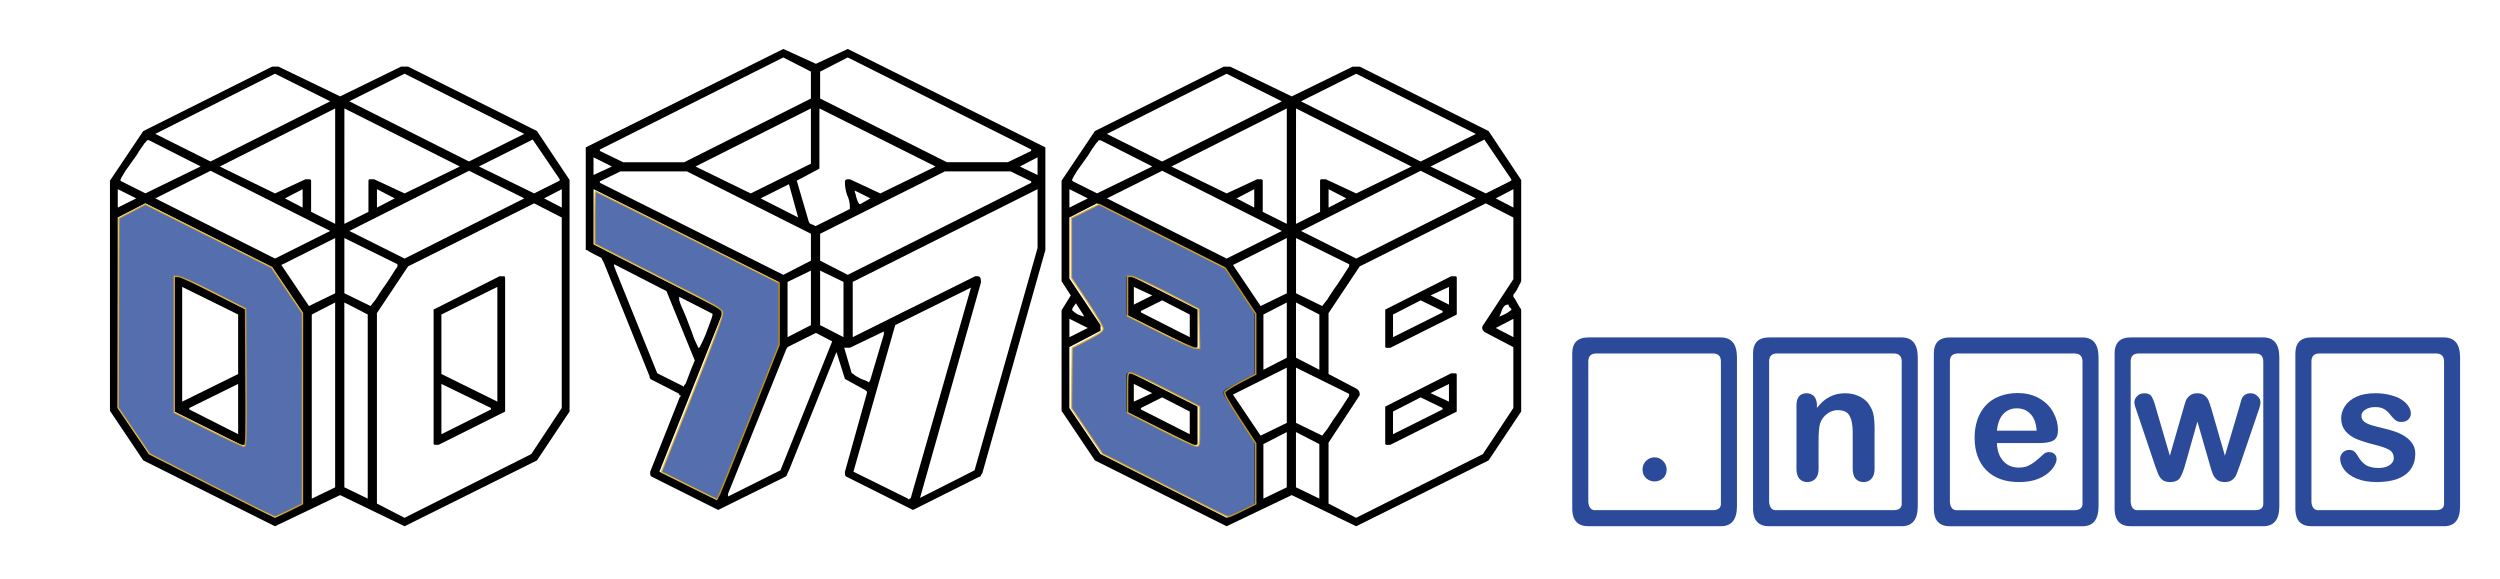 <?xml version="1.0" encoding="UTF-8" standalone="no"?>
<!-- Created with Inkscape (http://www.inkscape.org/) -->

<svg
   xmlns:dc="http://purl.org/dc/elements/1.1/"
   xmlns:cc="http://creativecommons.org/ns#"
   xmlns:rdf="http://www.w3.org/1999/02/22-rdf-syntax-ns#"
   xmlns:svg="http://www.w3.org/2000/svg"
   xmlns="http://www.w3.org/2000/svg"
   xmlns:sodipodi="http://sodipodi.sourceforge.net/DTD/sodipodi-0.dtd"
   xmlns:inkscape="http://www.inkscape.org/namespaces/inkscape"
   width="384"
   height="89"
   viewBox="0 0 101.6 23.548"
   version="1.1"
   id="svg8"
   sodipodi:docname="logo.svg"
   inkscape:version="0.92.4 (5da689c313, 2019-01-14)">
  <defs
     id="defs2" />
  <sodipodi:namedview
     id="base"
     pagecolor="#ffffff"
     bordercolor="#666666"
     borderopacity="1.0"
     inkscape:pageopacity="0.0"
     inkscape:pageshadow="2"
     inkscape:zoom="2.2640625"
     inkscape:cx="230.68658"
     inkscape:cy="28.617381"
     inkscape:document-units="mm"
     inkscape:current-layer="layer1"
     showgrid="false"
     units="px"
     inkscape:snap-text-baseline="true"
     inkscape:window-width="1920"
     inkscape:window-height="1001"
     inkscape:window-x="1591"
     inkscape:window-y="-9"
     inkscape:window-maximized="1">
    <inkscape:grid
       type="xygrid"
       id="grid3721" />
  </sodipodi:namedview>
  <g
     inkscape:label="Layer 1"
     inkscape:groupmode="layer"
     id="layer1"
     transform="translate(0,-273.452)"
     style="display:inline">
    <g
       aria-label="078"
       style="font-style:normal;font-variant:normal;font-weight:normal;font-stretch:normal;font-size:28.78px;line-height:1.25;font-family:'DDD Round Square';-inkscape-font-specification:'DDD Round Square, Normal';font-variant-ligatures:normal;font-variant-caps:normal;font-variant-numeric:normal;font-feature-settings:normal;text-align:start;letter-spacing:0px;word-spacing:0px;writing-mode:lr-tb;text-anchor:start;fill:#000000;fill-opacity:1;stroke:none;stroke-width:2.747"
       id="text3725">
      <path
         d="m 5.821,292.162 5.353,2.677 2.648,-1.266 2.619,1.266 5.382,-2.677 1.324,-1.986 v -9.411 l -1.324,-1.986 -5.238,-2.619 h -0.288 l -2.475,1.209 -2.504,-1.209 h -0.259 l -5.238,2.619 -1.353,2.015 v 9.354 z m 0.23,-0.259 -1.266,-1.871 v -7.742 l 1.122,-0.576 5.152,2.59 1.238,1.842 v 7.771 l -1.122,0.576 z m 9.267,2.015 v -7.742 l 1.266,-1.899 5.123,-2.561 1.122,0.576 v 7.742 l -1.238,1.871 -5.152,2.59 z m -2.648,-7.684 0.95,-0.489 v 7.512 l -0.95,0.46 z m 1.324,7.022 v -7.512 l 0.95,0.489 v 7.483 z m -6.907,-3.079 2.705,1.353 h 0.058 q 0.029,0 0.086,0 0.058,0 0.058,-0.058 v -5.439 l -2.677,-1.353 h -0.086 q -0.029,0 -0.086,0 -0.058,0 -0.058,0.058 z m 10.534,-4.144 v 5.439 q 0,0.058 0.058,0.058 0.058,0 0.086,0 h 0.058 l 2.705,-1.353 v -5.439 q 0,-0.058 -0.058,-0.058 -0.058,0 -0.086,0 h -0.086 z m -9.929,4.058 v -0.058 l 1.986,-0.979 v 2.043 z m 10.246,-1.036 2.015,0.979 v 0.058 l -2.015,1.007 z m -10.534,-3.943 2.274,1.122 v 2.418 l -2.274,1.122 z m 10.534,3.54 v -2.418 l 2.274,-1.122 v 4.662 z m -5.382,-2.763 -1.122,-1.669 2.187,-1.094 v 2.245 z m 1.439,-0.518 v -2.245 l 2.159,1.065 v 0.029 0.029 q 0,0.058 -0.058,0.115 -0.086,0.144 -0.259,0.403 -0.144,0.23 -0.317,0.46 -0.144,0.23 -0.259,0.403 -0.115,0.144 -0.115,0.144 l -0.086,0.115 z m -7.684,-3.857 2.245,-1.122 4.864,2.446 -2.245,1.122 z m 7.886,1.324 4.864,-2.446 2.245,1.122 -4.864,2.446 z m -1.554,-0.777 v -1.266 q 0,-0.058 -0.086,-0.058 -0.058,0 -0.058,0 h -0.086 l -1.238,0.576 -2.245,-1.094 4.691,-2.36 v 4.691 z m 1.353,-4.202 4.691,2.36 -2.245,1.094 -1.238,-0.576 h -0.058 q -0.029,0 -0.115,0 -0.058,0 -0.058,0.058 v 1.266 l -0.979,0.489 z m -9.21,3.281 0.748,0.374 -0.748,0.374 z m 6.792,0.374 0.72,-0.374 v 0.748 z m 3.741,-0.374 0.72,0.374 -0.72,0.374 z m 6.792,0.374 0.72,-0.374 v 0.748 z M 4.9,280.793 q 0,-0.029 0,-0.058 0.029,-0.029 0.029,-0.058 0.058,-0.086 0.173,-0.288 0.144,-0.201 0.288,-0.403 0.173,-0.23 0.288,-0.432 0.144,-0.201 0.201,-0.288 0.029,-0.029 0.058,-0.058 0.029,-0.058 0.058,-0.058 h 0.029 0.029 l 2.101,1.065 -2.245,1.094 -0.979,-0.489 z m 14.563,-0.576 2.187,-1.094 1.094,1.612 v 0.029 0.029 q -0.029,0 -0.058,0.029 0,0 0,0 l -0.979,0.489 z m -13.153,-1.324 4.864,-2.446 2.245,1.122 -4.864,2.446 z m 7.886,-1.324 2.245,-1.122 4.864,2.446 -2.245,1.122 z"
         style="font-style:normal;font-variant:normal;font-weight:normal;font-stretch:normal;font-size:28.78px;font-family:'3D LET BRK';-inkscape-font-specification:'3D LET BRK, Normal';font-variant-ligatures:normal;font-variant-caps:normal;font-variant-numeric:normal;font-feature-settings:normal;text-align:start;writing-mode:lr-tb;text-anchor:start;stroke-width:2.747"
         id="path23" />
      <path
         d="m 26.424,292.708 q 0,0.086 0.058,0.115 l 2.705,1.353 2.734,-1.353 q 0.058,-0.029 0.086,-0.144 0.058,-0.115 0.058,-0.115 l 1.928,-4.806 0.345,1.094 0.835,0.46 q 0,0 0.029,0.029 0.029,0 0.029,0.029 v 0.029 0.029 l -0.892,3.195 v 0.086 q 0,0.086 0.058,0.115 l 2.705,1.353 2.705,-1.353 q 0.058,0 0.058,-0.058 0.029,-0.058 0.058,-0.086 l 2.561,-9.066 v -4.173 l -8.03,-4 -1.295,0.604 -1.324,-0.604 -8.03,4 v 4.144 q 0,0 0,0.029 0.029,0 0.058,0 0.058,0.058 0.288,0.173 0.23,0.115 0.288,0.144 l 0.115,0.23 1.842,4.576 q 0,0.115 0.086,0.144 l 1.122,0.576 q 0,0.029 0,0.058 0.029,0 0.029,0 0.029,0 0.029,0.029 0,0 0,0 0,0 0,0.029 0,0 -0.029,0 l -1.209,3.051 z m 0.374,-0.086 2.533,-6.36 v -0.115 q 0,-0.115 -0.058,-0.144 l -5.152,-2.619 v -2.245 l 7.512,3.77 v 2.561 l -2.504,6.303 z m 7.886,0 1.698,-5.958 3.079,-1.525 -2.446,8.548 q 0,0 -0.029,0.029 0,0 -0.029,0 0,0.029 -0.029,0.029 0,0 0,0 0,0 -0.029,0 0,0 0,-0.029 z m 5.18,-7.771 q 0,-0.173 -0.144,-0.173 h -0.086 l -4.979,2.475 V 284.909 l 7.512,-3.77 v 2.389 l -2.561,9.037 -2.216,1.122 2.475,-8.749 z m -10.275,8.663 2.331,-5.785 q 0.058,-0.173 0.144,-0.201 l 1.094,-0.547 0.662,0.345 -2.101,5.238 -2.13,1.065 z m -2.878,-4.893 -1.698,-4.202 q 0,-0.029 -0.029,-0.086 -0.029,-0.058 -0.029,-0.086 v -0.029 -0.029 l 2.13,1.094 1.151,2.82 q 0,0 -0.029,0.058 -0.029,0.058 -0.029,0.086 -0.058,0.115 -0.173,0.432 -0.115,0.288 -0.144,0.374 -0.029,0.029 -0.058,0.058 0,0.029 0,0.029 l -0.029,0.029 -0.029,-0.029 z m 7.598,-1.036 h 0.23 l 1.381,-0.662 v 0.115 l -0.547,1.842 -0.058,0.115 q -0.058,-0.058 -0.317,-0.144 -0.23,-0.115 -0.288,-0.173 -0.029,-0.029 -0.086,-0.058 -0.029,-0.029 -0.029,-0.058 z m -6.706,-2.043 v -0.029 l 1.353,0.691 v 0.029 0.029 q -0.029,0.115 -0.115,0.345 -0.086,0.23 -0.173,0.46 -0.086,0.201 -0.173,0.374 -0.058,0.144 -0.086,0.144 h -0.029 q -0.058,-0.115 -0.173,-0.374 -0.086,-0.259 -0.201,-0.547 -0.115,-0.317 -0.23,-0.576 -0.115,-0.259 -0.144,-0.345 0,-0.029 -0.029,-0.086 0,-0.058 0,-0.086 z m 4.403,-0.633 0.95,-0.46 v 2.216 l -0.95,0.489 z m 1.324,1.756 v -2.216 l 0.95,0.46 v 2.245 z m -8.951,-5.785 v -0.058 l 0.835,-0.403 h 2.705 l 5.037,2.533 v 1.094 l -1.122,0.576 z m 8.951,3.166 v -1.094 l 5.065,-2.533 h 2.677 l 0.835,0.403 v 0.058 l -7.454,3.741 z m -0.95,-3.252 0.921,-0.489 v -2.446 l 4.72,2.36 -2.245,1.094 -1.238,-0.576 h -0.086 q -0.115,0 -0.115,0.115 0,0.259 0.086,0.518 0.115,0.23 0.115,0.489 v 0.086 l -1.381,0.691 h -0.029 q -0.029,-0.029 -0.115,-0.058 -0.086,-0.029 -0.115,-0.058 l -0.029,-0.058 z m -1.468,0.72 1.151,-0.576 0.374,1.353 z m 3.828,-0.288 v -0.029 l 0.633,0.317 q -0.058,0.029 -0.201,0.115 -0.144,0.086 -0.201,0.115 h -0.029 -0.029 q 0,-0.029 -0.029,-0.058 -0.029,-0.029 -0.029,-0.058 -0.029,-0.058 -0.058,-0.173 -0.029,-0.144 -0.058,-0.201 z m -6.476,-1.007 4.691,-2.36 v 2.245 l -2.446,1.209 z m -4.144,-0.374 0.748,0.374 -0.748,0.345 z m 17.326,0.374 0.72,-0.374 v 0.72 z m -17.067,-0.633 v -0.058 l 7.454,-3.741 1.122,0.576 v 1.094 l -5.152,2.59 h -2.475 z m 8.951,-2.13 v -1.094 l 1.122,-0.576 7.454,3.741 v 0.058 l -0.95,0.46 h -2.475 z"
         style="font-style:normal;font-variant:normal;font-weight:normal;font-stretch:normal;font-size:28.78px;font-family:'3D LET BRK';-inkscape-font-specification:'3D LET BRK, Normal';font-variant-ligatures:normal;font-variant-caps:normal;font-variant-numeric:normal;font-feature-settings:normal;text-align:start;writing-mode:lr-tb;text-anchor:start;stroke-width:2.747"
         id="path25" />
      <path
         d="m 44.495,292.162 5.353,2.677 2.648,-1.266 2.619,1.266 5.382,-2.677 1.324,-1.986 v -4.116 q 0,-0.058 -0.058,-0.115 -0.029,-0.058 -0.115,-0.201 -0.086,-0.173 -0.144,-0.23 v -0.086 q 0.058,-0.058 0.144,-0.201 0.086,-0.173 0.115,-0.23 0.029,-0.029 0.029,-0.058 0.029,-0.058 0.029,-0.058 v -4.116 l -1.324,-1.986 -5.238,-2.619 h -0.288 l -2.475,1.209 -2.504,-1.209 h -0.259 l -5.238,2.619 -1.353,2.015 v 4.087 l 0.374,0.576 -0.374,0.604 v 4.087 z m 0.23,-0.259 -1.266,-1.871 v -2.475 l 1.266,-0.662 v -0.23 l -1.266,-1.899 v -2.475 l 1.122,-0.576 5.152,2.59 1.238,1.842 v 2.504 l -1.151,0.604 q -0.115,0.086 -0.115,0.144 0,0.058 0.058,0.173 l 1.209,1.842 v 2.504 l -1.122,0.576 z m 9.267,2.015 v -2.475 l 1.266,-1.928 v -0.058 q 0,-0.115 -0.115,-0.201 l -1.151,-0.604 v -2.475 l 1.266,-1.899 5.123,-2.561 1.122,0.576 v 2.504 l -1.209,1.842 q -0.058,0.058 -0.058,0.144 0,0.086 0.115,0.173 l 1.151,0.604 v 2.475 l -1.238,1.871 -5.152,2.59 z m -2.648,-2.418 0.95,-0.489 v 2.245 l -0.95,0.46 z m 1.324,1.756 v -2.245 l 0.95,0.489 v 2.216 z m -6.907,-3.079 2.705,1.353 h 0.058 q 0.029,0 0.086,0 0.058,0 0.058,-0.058 v -1.497 l -2.677,-1.353 h -0.086 q -0.029,0 -0.086,0 -0.058,0 -0.058,0.058 z m 10.534,-0.201 v 1.497 q 0,0.058 0.058,0.058 0.058,0 0.086,0 h 0.058 l 2.705,-1.353 v -1.497 q 0,-0.058 -0.058,-0.058 -0.058,0 -0.086,0 h -0.086 z m -5.065,1.18 -1.122,-1.669 2.187,-1.094 v 2.245 z m 1.439,-0.518 v -2.245 l 2.159,1.065 v 0.029 0.029 q 0,0.058 -0.058,0.115 -0.086,0.144 -0.259,0.403 -0.144,0.23 -0.317,0.46 -0.144,0.23 -0.259,0.403 -0.115,0.144 -0.115,0.144 l -0.086,0.115 z m -6.303,-0.547 v -0.058 l 0.863,-0.432 1.122,0.576 v 0.921 z m 10.246,0.086 1.122,-0.576 0.892,0.432 v 0.058 l -2.015,1.007 z m -10.534,-1.122 0.748,0.374 -0.748,0.345 z m 12.059,0.374 0.748,-0.374 v 0.72 z m -6.792,-3.195 0.95,-0.489 v 2.245 l -0.95,0.489 z m 1.324,1.756 v -2.245 l 0.95,0.489 v 2.245 z m -6.907,-1.756 2.705,1.353 h 0.058 q 0.029,0 0.086,0 0.058,0 0.058,-0.058 v -1.497 l -2.677,-1.353 h -0.086 q -0.029,0 -0.086,0 -0.058,0 -0.058,0.058 z m 10.534,-0.201 v 1.497 q 0,0.058 0.058,0.058 0.058,0 0.086,0 h 0.058 l 2.705,-1.353 v -1.497 q 0,-0.058 -0.058,-0.058 -0.058,0 -0.086,0 h -0.086 z m -12.836,0.374 0.748,0.374 -0.748,0.374 z m 2.907,-0.259 v -0.058 l 0.863,-0.432 1.122,0.576 v 0.921 z m 10.246,0.086 1.122,-0.576 0.892,0.432 v 0.058 l -2.015,1.007 z m 4.173,0.547 0.72,-0.374 v 0.748 z m -17.211,-0.72 q 0,-0.029 0,-0.058 0.029,-0.029 0.029,-0.058 0.029,-0.029 0.058,-0.086 0.058,-0.058 0.058,-0.086 l 0.317,0.489 v 0.058 q -0.058,-0.029 -0.23,-0.086 -0.144,-0.086 -0.201,-0.144 z m 17.7,-0.23 h 0.029 q 0,0.029 0.029,0.086 0.058,0.058 0.086,0.086 v 0.029 0.029 q -0.029,0 -0.058,0.029 0,0 0,0 -0.058,0.058 -0.23,0.144 -0.144,0.058 -0.201,0.086 0.058,-0.115 0.115,-0.288 0.086,-0.201 0.23,-0.201 z m -10.044,0.058 -1.122,-1.669 2.187,-1.094 v 2.245 z m 1.439,-0.518 v -2.245 l 2.159,1.065 v 0.029 0.029 q 0,0.058 -0.058,0.115 -0.086,0.144 -0.259,0.403 -0.144,0.23 -0.317,0.46 -0.144,0.23 -0.259,0.403 -0.115,0.144 -0.115,0.144 l -0.086,0.115 z m -6.591,-0.259 0.748,0.345 -0.748,0.374 z m 12.059,0.345 0.748,-0.345 v 0.72 z m -13.153,-3.943 2.245,-1.122 4.864,2.446 -2.245,1.122 z m 7.886,1.324 4.864,-2.446 2.245,1.122 -4.864,2.446 z m -1.554,-0.777 v -1.266 q 0,-0.058 -0.086,-0.058 -0.058,0 -0.058,0 h -0.086 l -1.238,0.576 -2.245,-1.094 4.691,-2.36 v 4.691 z m 1.353,-4.202 4.691,2.36 -2.245,1.094 -1.238,-0.576 h -0.058 q -0.029,0 -0.115,0 -0.058,0 -0.058,0.058 v 1.266 l -0.979,0.489 z m -9.21,3.281 0.748,0.374 -0.748,0.374 z m 6.792,0.374 0.72,-0.374 v 0.748 z m 3.741,-0.374 0.72,0.374 -0.72,0.374 z m 6.792,0.374 0.72,-0.374 v 0.748 z m -17.211,-0.72 q 0,-0.029 0,-0.058 0.029,-0.029 0.029,-0.058 0.058,-0.086 0.173,-0.288 0.144,-0.201 0.288,-0.403 0.173,-0.23 0.288,-0.432 0.144,-0.201 0.201,-0.288 0.029,-0.029 0.058,-0.058 0.029,-0.058 0.058,-0.058 h 0.029 0.029 l 2.101,1.065 -2.245,1.094 -0.979,-0.489 z m 14.563,-0.576 2.187,-1.094 1.094,1.612 v 0.029 0.029 q -0.029,0 -0.058,0.029 0,0 0,0 l -0.979,0.489 z m -13.153,-1.324 4.864,-2.446 2.245,1.122 -4.864,2.446 z m 7.886,-1.324 2.245,-1.122 4.864,2.446 -2.245,1.122 z"
         style="font-style:normal;font-variant:normal;font-weight:normal;font-stretch:normal;font-size:28.78px;font-family:'3D LET BRK';-inkscape-font-specification:'3D LET BRK, Normal';font-variant-ligatures:normal;font-variant-caps:normal;font-variant-numeric:normal;font-feature-settings:normal;text-align:start;writing-mode:lr-tb;text-anchor:start;stroke-width:2.747"
         id="path27" />
    </g>
    <g
       aria-label=".news"
       style="font-style:normal;font-variant:normal;font-weight:normal;font-stretch:normal;font-size:8.359px;line-height:1.25;font-family:'DDD Round Square';-inkscape-font-specification:'DDD Round Square, Normal';font-variant-ligatures:normal;font-variant-caps:normal;font-variant-numeric:normal;font-feature-settings:normal;text-align:start;letter-spacing:0px;word-spacing:0px;writing-mode:lr-tb;text-anchor:start;fill:#2b4a9a;fill-opacity:1;stroke:none;stroke-width:0.798"
       id="text3729">
      <path
         d="m 67.243,293.018 q -0.196,0 -0.343,-0.131 -0.147,-0.131 -0.147,-0.359 0,-0.196 0.139,-0.343 0.147,-0.147 0.351,-0.147 0.196,0 0.343,0.147 0.147,0.147 0.147,0.343 0,0.229 -0.147,0.359 -0.147,0.131 -0.343,0.131 z m -3.347,1.167 v -6.367 q 0,-0.653 0.653,-0.653 h 5.388 q 0.653,0 0.653,0.816 v 6.041 q 0,0.816 -0.653,0.816 h -5.388 q -0.62,0 -0.653,-0.653 z m 0.653,-0.327 q 0.033,0.359 0.327,0.327 h 4.735 q 0.359,0 0.327,-0.327 v -5.714 q 0,-0.327 -0.327,-0.327 h -4.735 q -0.327,0 -0.327,0.327 z"
         style="font-style:normal;font-variant:normal;font-weight:normal;font-stretch:normal;font-size:8.359px;font-family:'DDD Round Square';-inkscape-font-specification:'DDD Round Square, Normal';font-variant-ligatures:normal;font-variant-caps:normal;font-variant-numeric:normal;font-feature-settings:normal;text-align:start;writing-mode:lr-tb;text-anchor:start;fill:#2b4a9a;fill-opacity:1;stroke-width:0.798"
         id="path30" />
      <path
         d="m 73.84,289.924 v 0.106 q 0.237,-0.31 0.514,-0.449 0.278,-0.147 0.637,-0.147 0.351,0 0.629,0.155 0.278,0.147 0.416,0.433 0.09,0.163 0.114,0.351 0.033,0.188 0.033,0.482 v 1.657 q 0,0.261 -0.131,0.4 -0.122,0.131 -0.318,0.131 -0.196,0 -0.318,-0.131 -0.122,-0.139 -0.122,-0.4 v -1.486 q 0,-0.441 -0.122,-0.669 -0.122,-0.237 -0.49,-0.237 -0.229,0 -0.424,0.147 -0.196,0.139 -0.286,0.384 -0.065,0.196 -0.065,0.743 v 1.118 q 0,0.261 -0.131,0.4 -0.131,0.131 -0.327,0.131 -0.196,0 -0.318,-0.131 -0.122,-0.139 -0.122,-0.4 v -2.58 q 0,-0.253 0.106,-0.376 0.114,-0.122 0.31,-0.122 0.122,0 0.212,0.057 0.098,0.049 0.147,0.163 0.057,0.114 0.057,0.269 z m -2.596,4.261 v -6.367 q 0,-0.653 0.653,-0.653 h 5.388 q 0.653,0 0.653,0.816 v 6.041 q 0,0.816 -0.653,0.816 h -5.388 q -0.62,0 -0.653,-0.653 z m 0.653,-0.327 q 0.033,0.359 0.327,0.327 h 4.735 q 0.359,0 0.327,-0.327 v -5.714 q 0,-0.327 -0.327,-0.327 h -4.735 q -0.327,0 -0.327,0.327 z"
         style="font-style:normal;font-variant:normal;font-weight:normal;font-stretch:normal;font-size:8.359px;font-family:'DDD Round Square';-inkscape-font-specification:'DDD Round Square, Normal';font-variant-ligatures:normal;font-variant-caps:normal;font-variant-numeric:normal;font-feature-settings:normal;text-align:start;writing-mode:lr-tb;text-anchor:start;fill:#2b4a9a;fill-opacity:1;stroke-width:0.798"
         id="path32" />
      <path
         d="m 82.893,291.459 h -1.739 q 0.008,0.302 0.122,0.531 0.122,0.229 0.318,0.351 0.204,0.114 0.433,0.114 0.163,0 0.294,-0.033 0.131,-0.041 0.253,-0.122 0.122,-0.082 0.229,-0.171 0.106,-0.09 0.278,-0.245 0.065,-0.057 0.196,-0.057 0.131,0 0.212,0.073 0.09,0.073 0.09,0.212 0,0.122 -0.098,0.286 -0.09,0.155 -0.286,0.31 -0.188,0.147 -0.482,0.245 -0.286,0.09 -0.661,0.09 -0.849,0 -1.331,-0.482 -0.473,-0.49 -0.473,-1.322 0,-0.392 0.114,-0.735 0.122,-0.343 0.343,-0.58 0.229,-0.245 0.555,-0.367 0.335,-0.131 0.727,-0.131 0.522,0 0.898,0.22 0.376,0.22 0.563,0.571 0.188,0.343 0.188,0.71 0,0.327 -0.196,0.433 -0.196,0.098 -0.547,0.098 z m -1.739,-0.506 h 1.616 q -0.033,-0.457 -0.253,-0.678 -0.212,-0.229 -0.555,-0.229 -0.327,0 -0.547,0.229 -0.212,0.229 -0.261,0.678 z m -2.563,3.233 v -6.367 q 0,-0.653 0.653,-0.653 h 5.388 q 0.653,0 0.653,0.816 v 6.041 q 0,0.816 -0.653,0.816 h -5.388 q -0.62,0 -0.653,-0.653 z m 0.653,-0.327 q 0.033,0.359 0.327,0.327 h 4.735 q 0.359,0 0.327,-0.327 v -5.714 q 0,-0.327 -0.327,-0.327 h -4.735 q -0.327,0 -0.327,0.327 z"
         style="font-style:normal;font-variant:normal;font-weight:normal;font-stretch:normal;font-size:8.359px;font-family:'DDD Round Square';-inkscape-font-specification:'DDD Round Square, Normal';font-variant-ligatures:normal;font-variant-caps:normal;font-variant-numeric:normal;font-feature-settings:normal;text-align:start;writing-mode:lr-tb;text-anchor:start;fill:#2b4a9a;fill-opacity:1;stroke-width:0.798"
         id="path34" />
      <path
         d="m 87.603,289.989 0.58,1.984 0.531,-1.845 q 0.082,-0.294 0.122,-0.4 0.041,-0.106 0.155,-0.196 0.114,-0.098 0.31,-0.098 0.196,0 0.302,0.098 0.114,0.09 0.155,0.204 0.049,0.114 0.131,0.392 l 0.531,1.845 0.588,-1.984 q 0.057,-0.22 0.09,-0.318 0.041,-0.098 0.122,-0.163 0.09,-0.073 0.245,-0.073 0.163,0 0.278,0.114 0.122,0.106 0.122,0.253 0,0.139 -0.106,0.416 l -0.727,2.131 q -0.098,0.269 -0.147,0.392 -0.049,0.122 -0.163,0.212 -0.114,0.09 -0.31,0.09 -0.196,0 -0.318,-0.098 -0.114,-0.098 -0.171,-0.245 -0.057,-0.147 -0.122,-0.384 l -0.498,-1.731 -0.49,1.731 q -0.098,0.359 -0.212,0.547 -0.114,0.18 -0.408,0.18 -0.147,0 -0.253,-0.049 -0.098,-0.057 -0.171,-0.163 -0.065,-0.106 -0.114,-0.253 -0.049,-0.147 -0.082,-0.229 l -0.718,-2.131 q -0.114,-0.302 -0.114,-0.416 0,-0.139 0.114,-0.253 0.114,-0.114 0.286,-0.114 0.22,0 0.294,0.122 0.082,0.122 0.171,0.433 z m -1.665,4.196 v -6.367 q 0,-0.653 0.653,-0.653 h 5.388 q 0.653,0 0.653,0.816 v 6.041 q 0,0.816 -0.653,0.816 h -5.388 q -0.62,0 -0.653,-0.653 z m 0.653,-0.327 q 0.033,0.359 0.327,0.327 h 4.735 q 0.359,0 0.327,-0.327 v -5.714 q 0,-0.327 -0.327,-0.327 h -4.735 q -0.327,0 -0.327,0.327 z"
         style="font-style:normal;font-variant:normal;font-weight:normal;font-stretch:normal;font-size:8.359px;font-family:'DDD Round Square';-inkscape-font-specification:'DDD Round Square, Normal';font-variant-ligatures:normal;font-variant-caps:normal;font-variant-numeric:normal;font-feature-settings:normal;text-align:start;writing-mode:lr-tb;text-anchor:start;fill:#2b4a9a;fill-opacity:1;stroke-width:0.798"
         id="path36" />
      <path
         d="m 98.158,291.883 q 0,0.367 -0.18,0.629 -0.18,0.261 -0.539,0.4 -0.351,0.131 -0.841,0.131 -0.482,0 -0.825,-0.139 -0.343,-0.147 -0.506,-0.367 -0.163,-0.22 -0.163,-0.449 0,-0.139 0.106,-0.245 0.106,-0.106 0.261,-0.106 0.147,0 0.22,0.073 0.073,0.065 0.139,0.188 0.139,0.237 0.327,0.359 0.196,0.114 0.514,0.114 0.269,0 0.441,-0.114 0.171,-0.122 0.171,-0.278 0,-0.237 -0.18,-0.343 -0.18,-0.106 -0.571,-0.204 -0.465,-0.114 -0.759,-0.237 -0.286,-0.122 -0.457,-0.327 -0.171,-0.212 -0.171,-0.514 0,-0.261 0.155,-0.498 0.163,-0.245 0.473,-0.384 0.31,-0.139 0.759,-0.139 0.335,0 0.604,0.073 0.278,0.065 0.465,0.188 0.188,0.122 0.278,0.269 0.098,0.147 0.098,0.286 0,0.155 -0.106,0.253 -0.098,0.098 -0.286,0.098 -0.139,0 -0.237,-0.073 -0.098,-0.082 -0.22,-0.237 -0.098,-0.131 -0.237,-0.212 -0.131,-0.082 -0.359,-0.082 -0.245,0 -0.408,0.106 -0.155,0.098 -0.155,0.253 0,0.139 0.114,0.237 0.122,0.09 0.318,0.147 0.196,0.057 0.539,0.139 0.416,0.098 0.678,0.237 0.261,0.139 0.4,0.335 0.139,0.188 0.139,0.433 z m -4.874,2.302 v -6.367 q 0,-0.653 0.653,-0.653 h 5.388 q 0.653,0 0.653,0.816 v 6.041 q 0,0.816 -0.653,0.816 h -5.388 q -0.62,0 -0.653,-0.653 z m 0.653,-0.327 q 0.033,0.359 0.327,0.327 h 4.735 q 0.359,0 0.327,-0.327 v -5.714 q 0,-0.327 -0.327,-0.327 h -4.735 q -0.327,0 -0.327,0.327 z"
         style="font-style:normal;font-variant:normal;font-weight:normal;font-stretch:normal;font-size:8.359px;font-family:'DDD Round Square';-inkscape-font-specification:'DDD Round Square, Normal';font-variant-ligatures:normal;font-variant-caps:normal;font-variant-numeric:normal;font-feature-settings:normal;text-align:start;writing-mode:lr-tb;text-anchor:start;fill:#2b4a9a;fill-opacity:1;stroke-width:0.798"
         id="path38" />
    </g>
    <path
       style="opacity:0.8;fill:#2b4a9a;fill-opacity:1;fill-rule:nonzero;stroke:#ebb10f;stroke-width:0.221;stroke-miterlimit:4;stroke-dasharray:none;stroke-opacity:1"
       d="m 32.393,74.433 -9.461,-4.822 -2.41,-3.544 -2.41,-3.544 0.057,-14.531 0.057,-14.531 2.028,-1.064 2.028,-1.064 9.686,4.844 9.686,4.844 2.368,3.501 2.368,3.501 -0.003,14.629 -0.003,14.629 -1.983,0.996 c -1.091,0.548 -2.109,0.993 -2.264,0.989 -0.154,-0.004 -4.538,-2.177 -9.742,-4.83 z M 37.716,57.904 37.658,47.358 32.8,44.883 C 30.128,43.521 27.668,42.403 27.334,42.398 l -0.607,-0.009 v 10.437 10.437 l 5.135,2.58 c 2.824,1.419 5.309,2.586 5.523,2.593 0.366,0.012 0.385,-0.589 0.331,-10.533 z"
       id="path3780"
       inkscape:connector-curvature="0"
       transform="matrix(0.265,0,0,0.265,0,273.452)" />
    <path
       style="opacity:0.8;fill:#2b4a9a;fill-opacity:1;fill-rule:nonzero;stroke:#ebb10f;stroke-width:0.221;stroke-miterlimit:4;stroke-dasharray:none;stroke-opacity:1"
       d="m 105.658,74.483 -4.216,-2.108 4.716,-11.846 c 3.147,-7.905 4.697,-12.065 4.658,-12.504 -0.056,-0.633 -0.424,-0.844 -9.831,-5.628 l -9.772,-4.97 v -4.033 c 0,-2.218 0.049,-4.033 0.11,-4.033 0.06,0 6.421,3.155 14.134,7.011 l 14.024,7.011 v 4.745 4.745 l -4.693,11.868 c -2.581,6.527 -4.743,11.864 -4.803,11.859 -0.061,-0.005 -2.008,-0.958 -4.326,-2.117 z"
       id="path3848"
       inkscape:connector-curvature="0"
       transform="matrix(0.265,0,0,0.265,0,273.452)" />
    <path
       style="opacity:0.8;fill:#2b4a9a;fill-opacity:1;fill-rule:nonzero;stroke:#ebb10f;stroke-width:0.221;stroke-miterlimit:4;stroke-dasharray:none;stroke-opacity:1"
       d="m 178.561,74.43 -9.491,-4.832 -2.373,-3.501 -2.373,-3.501 0.049,-4.624 0.049,-4.624 2.37,-1.229 c 1.95,-1.011 2.371,-1.318 2.374,-1.73 0.002,-0.276 -1.087,-2.135 -2.425,-4.136 l -2.429,-3.634 v -4.593 -4.593 l 2.113,-1.049 2.113,-1.049 9.681,4.884 9.681,4.884 2.34,3.513 2.34,3.513 v 4.631 4.631 l -2.251,1.167 c -1.238,0.642 -2.348,1.33 -2.468,1.53 -0.171,0.284 0.313,1.174 2.251,4.135 l 2.468,3.773 v 4.641 4.641 l -1.983,0.996 c -1.091,0.548 -2.109,0.994 -2.264,0.992 -0.154,-0.002 -4.551,-2.178 -9.771,-4.836 z m 5.405,-9.027 v -3.046 l -5.047,-2.585 c -2.776,-1.422 -5.26,-2.585 -5.521,-2.585 -0.463,0 -0.474,0.077 -0.474,3.052 v 3.052 l 5.024,2.557 c 2.763,1.406 5.248,2.567 5.521,2.58 0.492,0.022 0.497,-0.005 0.497,-3.024 z m -0.049,-14.978 -0.061,-3.008 -4.859,-2.51 c -2.689,-1.389 -5.13,-2.512 -5.466,-2.514 l -0.607,-0.004 v 3.039 3.039 l 4.914,2.47 c 2.703,1.358 5.19,2.475 5.527,2.482 l 0.614,0.013 z"
       id="path3850"
       inkscape:connector-curvature="0"
       transform="matrix(0.265,0,0,0.265,0,273.452)" />
  </g>
</svg>
